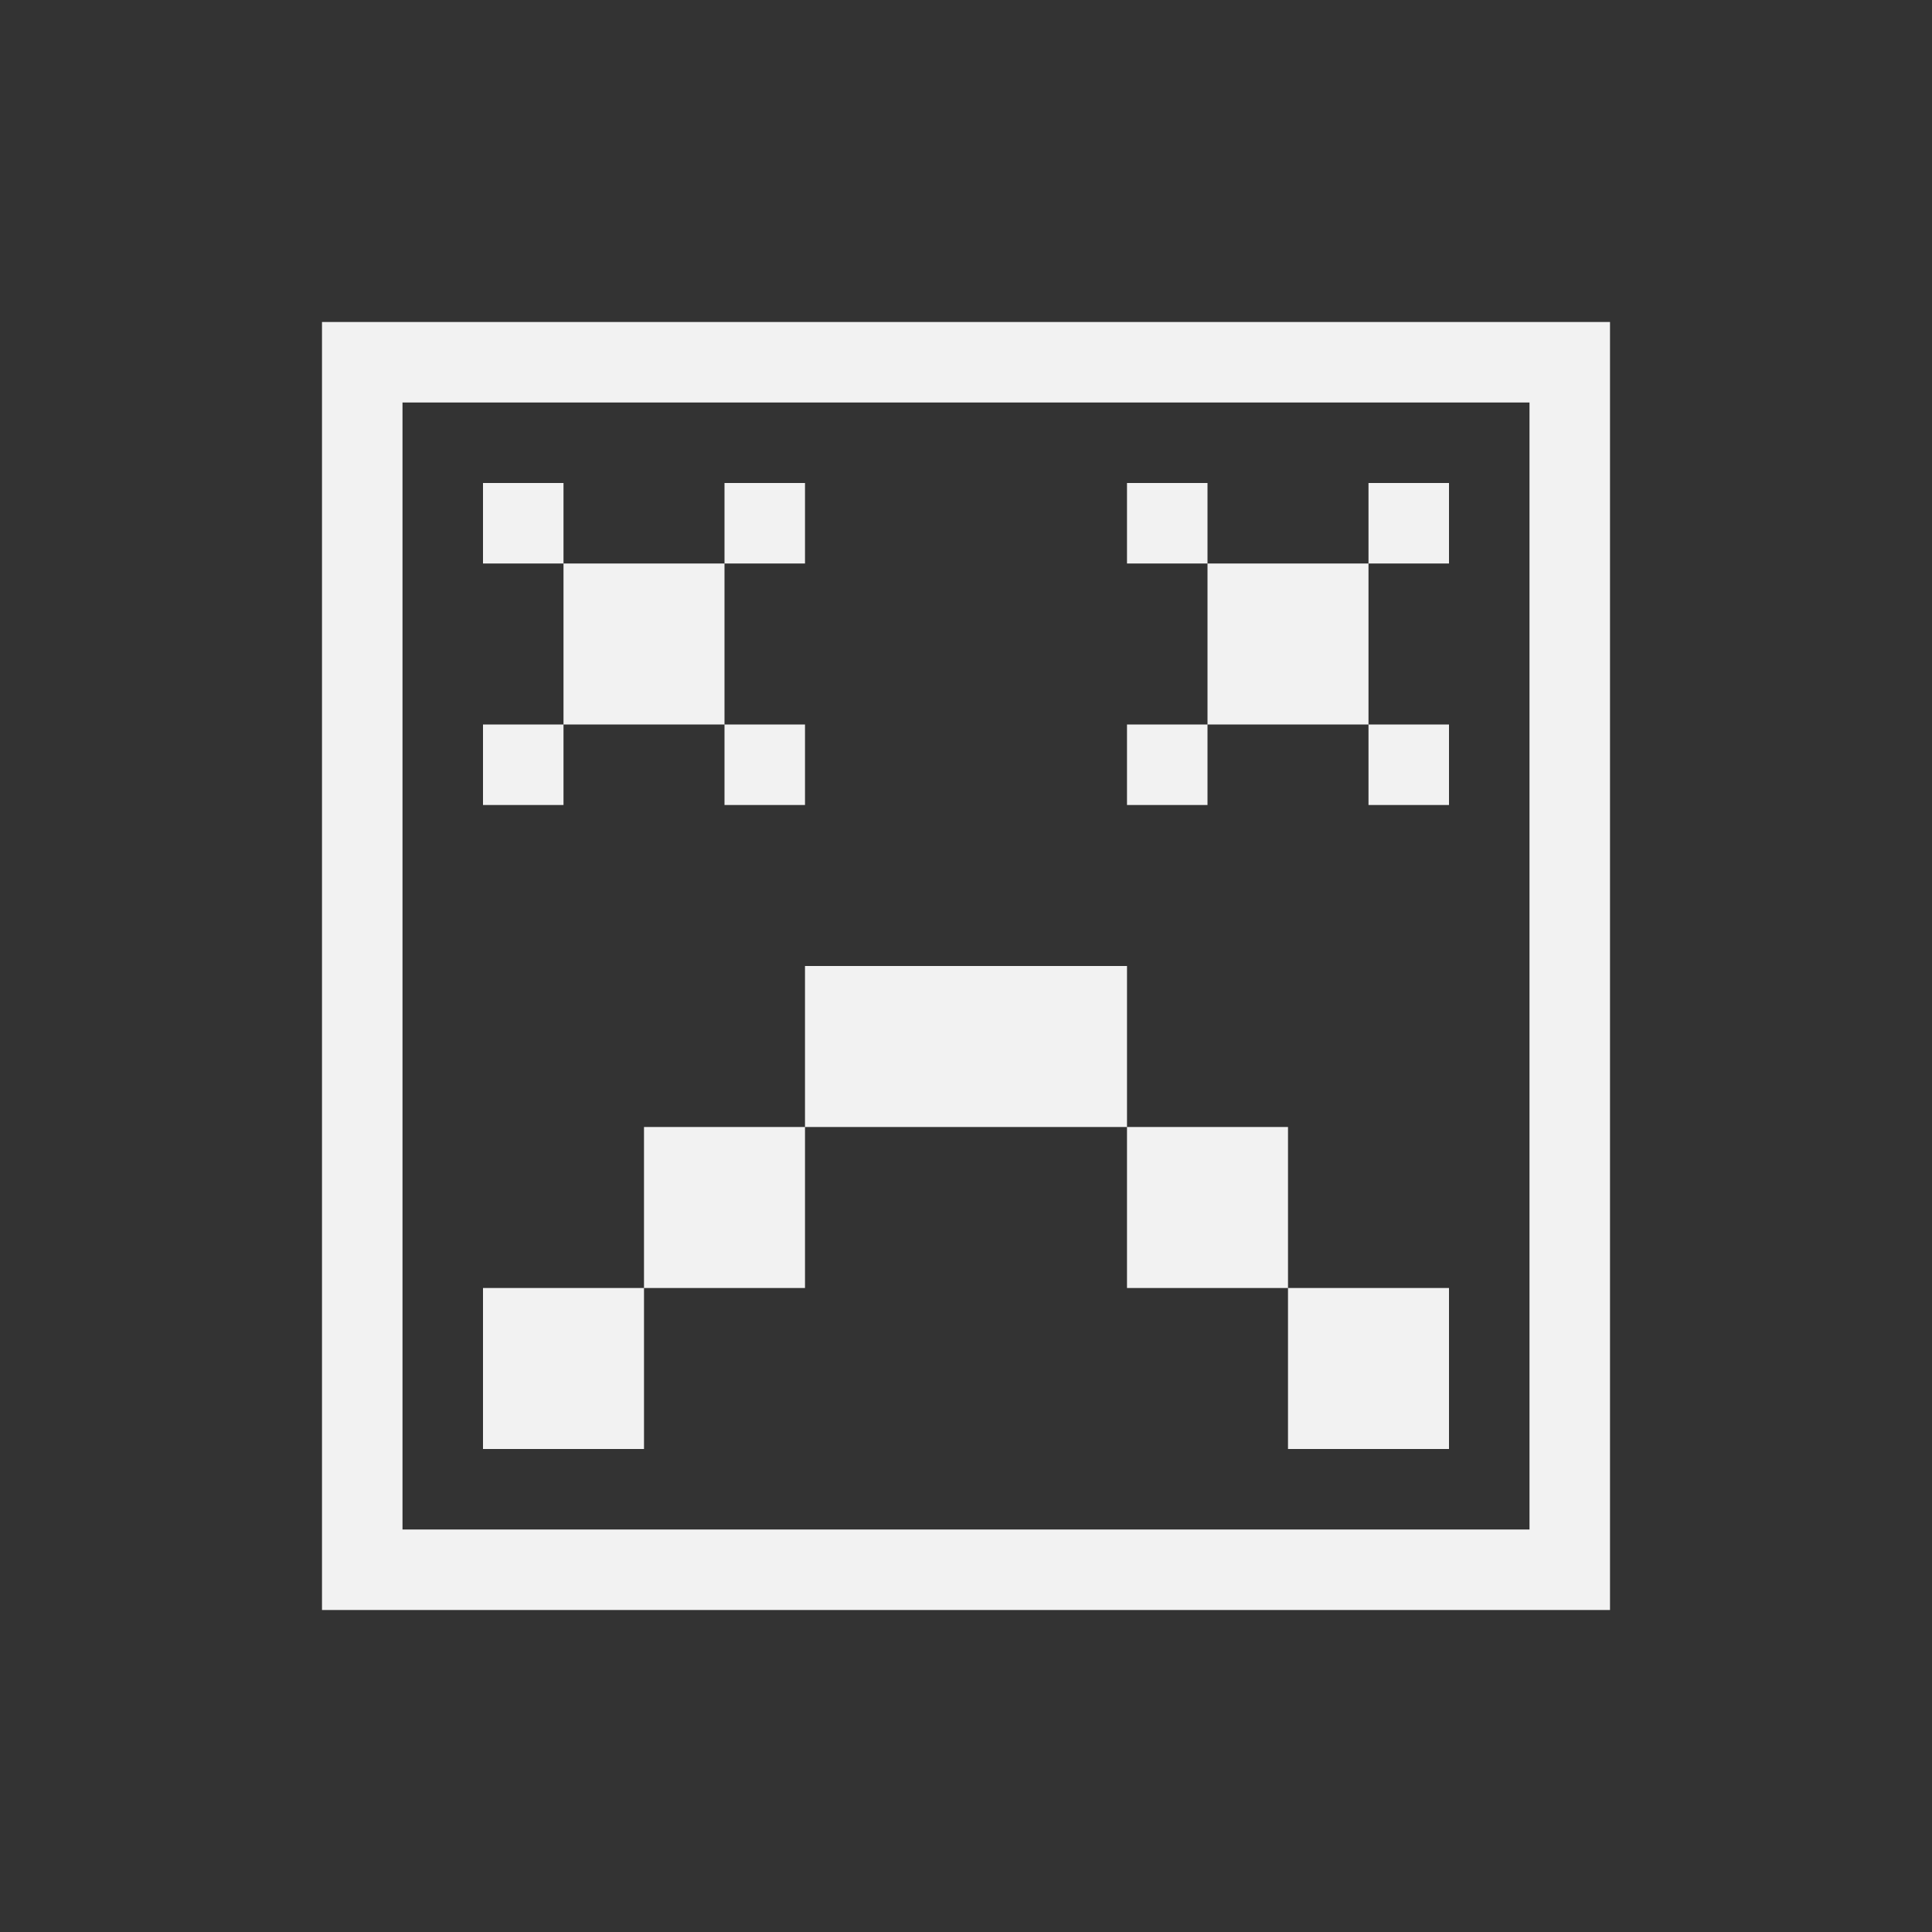 <svg xmlns="http://www.w3.org/2000/svg" viewBox="0 0 24 24">
  <rect x="0" y="0" width="24" height="24" fill="#333333" stroke="none"/>
  <defs id="defs3051">
    <style type="text/css" id="current-color-scheme">
      .ColorScheme-Text {
        color:#f2f2f2;
      }
      </style>
  </defs>
 <path style="fill:currentColor;fill-opacity:1;stroke:none" 
     d="M 4 4 L 4 20 L 5 20 L 20 20 L 20 19 L 20 4 L 19 4 L 5 4 L 4 4 z M 5 5 L 19 5 L 19 19 L 5 19 L 5 5 z M 6 6 L 6 7 L 7 7 L 7 6 L 6 6 z M 7 7 L 7 9 L 9 9 L 9 7 L 7 7 z M 9 7 L 10 7 L 10 6 L 9 6 L 9 7 z M 9 9 L 9 10 L 10 10 L 10 9 L 9 9 z M 7 9 L 6 9 L 6 10 L 7 10 L 7 9 z M 14 6 L 14 7 L 15 7 L 15 6 L 14 6 z M 15 7 L 15 9 L 17 9 L 17 7 L 15 7 z M 17 7 L 18 7 L 18 6 L 17 6 L 17 7 z M 17 9 L 17 10 L 18 10 L 18 9 L 17 9 z M 15 9 L 14 9 L 14 10 L 15 10 L 15 9 z M 10 12 L 10 14 L 14 14 L 14 12 L 10 12 z M 14 14 L 14 16 L 16 16 L 16 14 L 14 14 z M 16 16 L 16 18 L 18 18 L 18 16 L 16 16 z M 10 14 L 8 14 L 8 16 L 10 16 L 10 14 z M 8 16 L 6 16 L 6 18 L 8 18 L 8 16 z "
     class="ColorScheme-Text"
     />
</svg>
